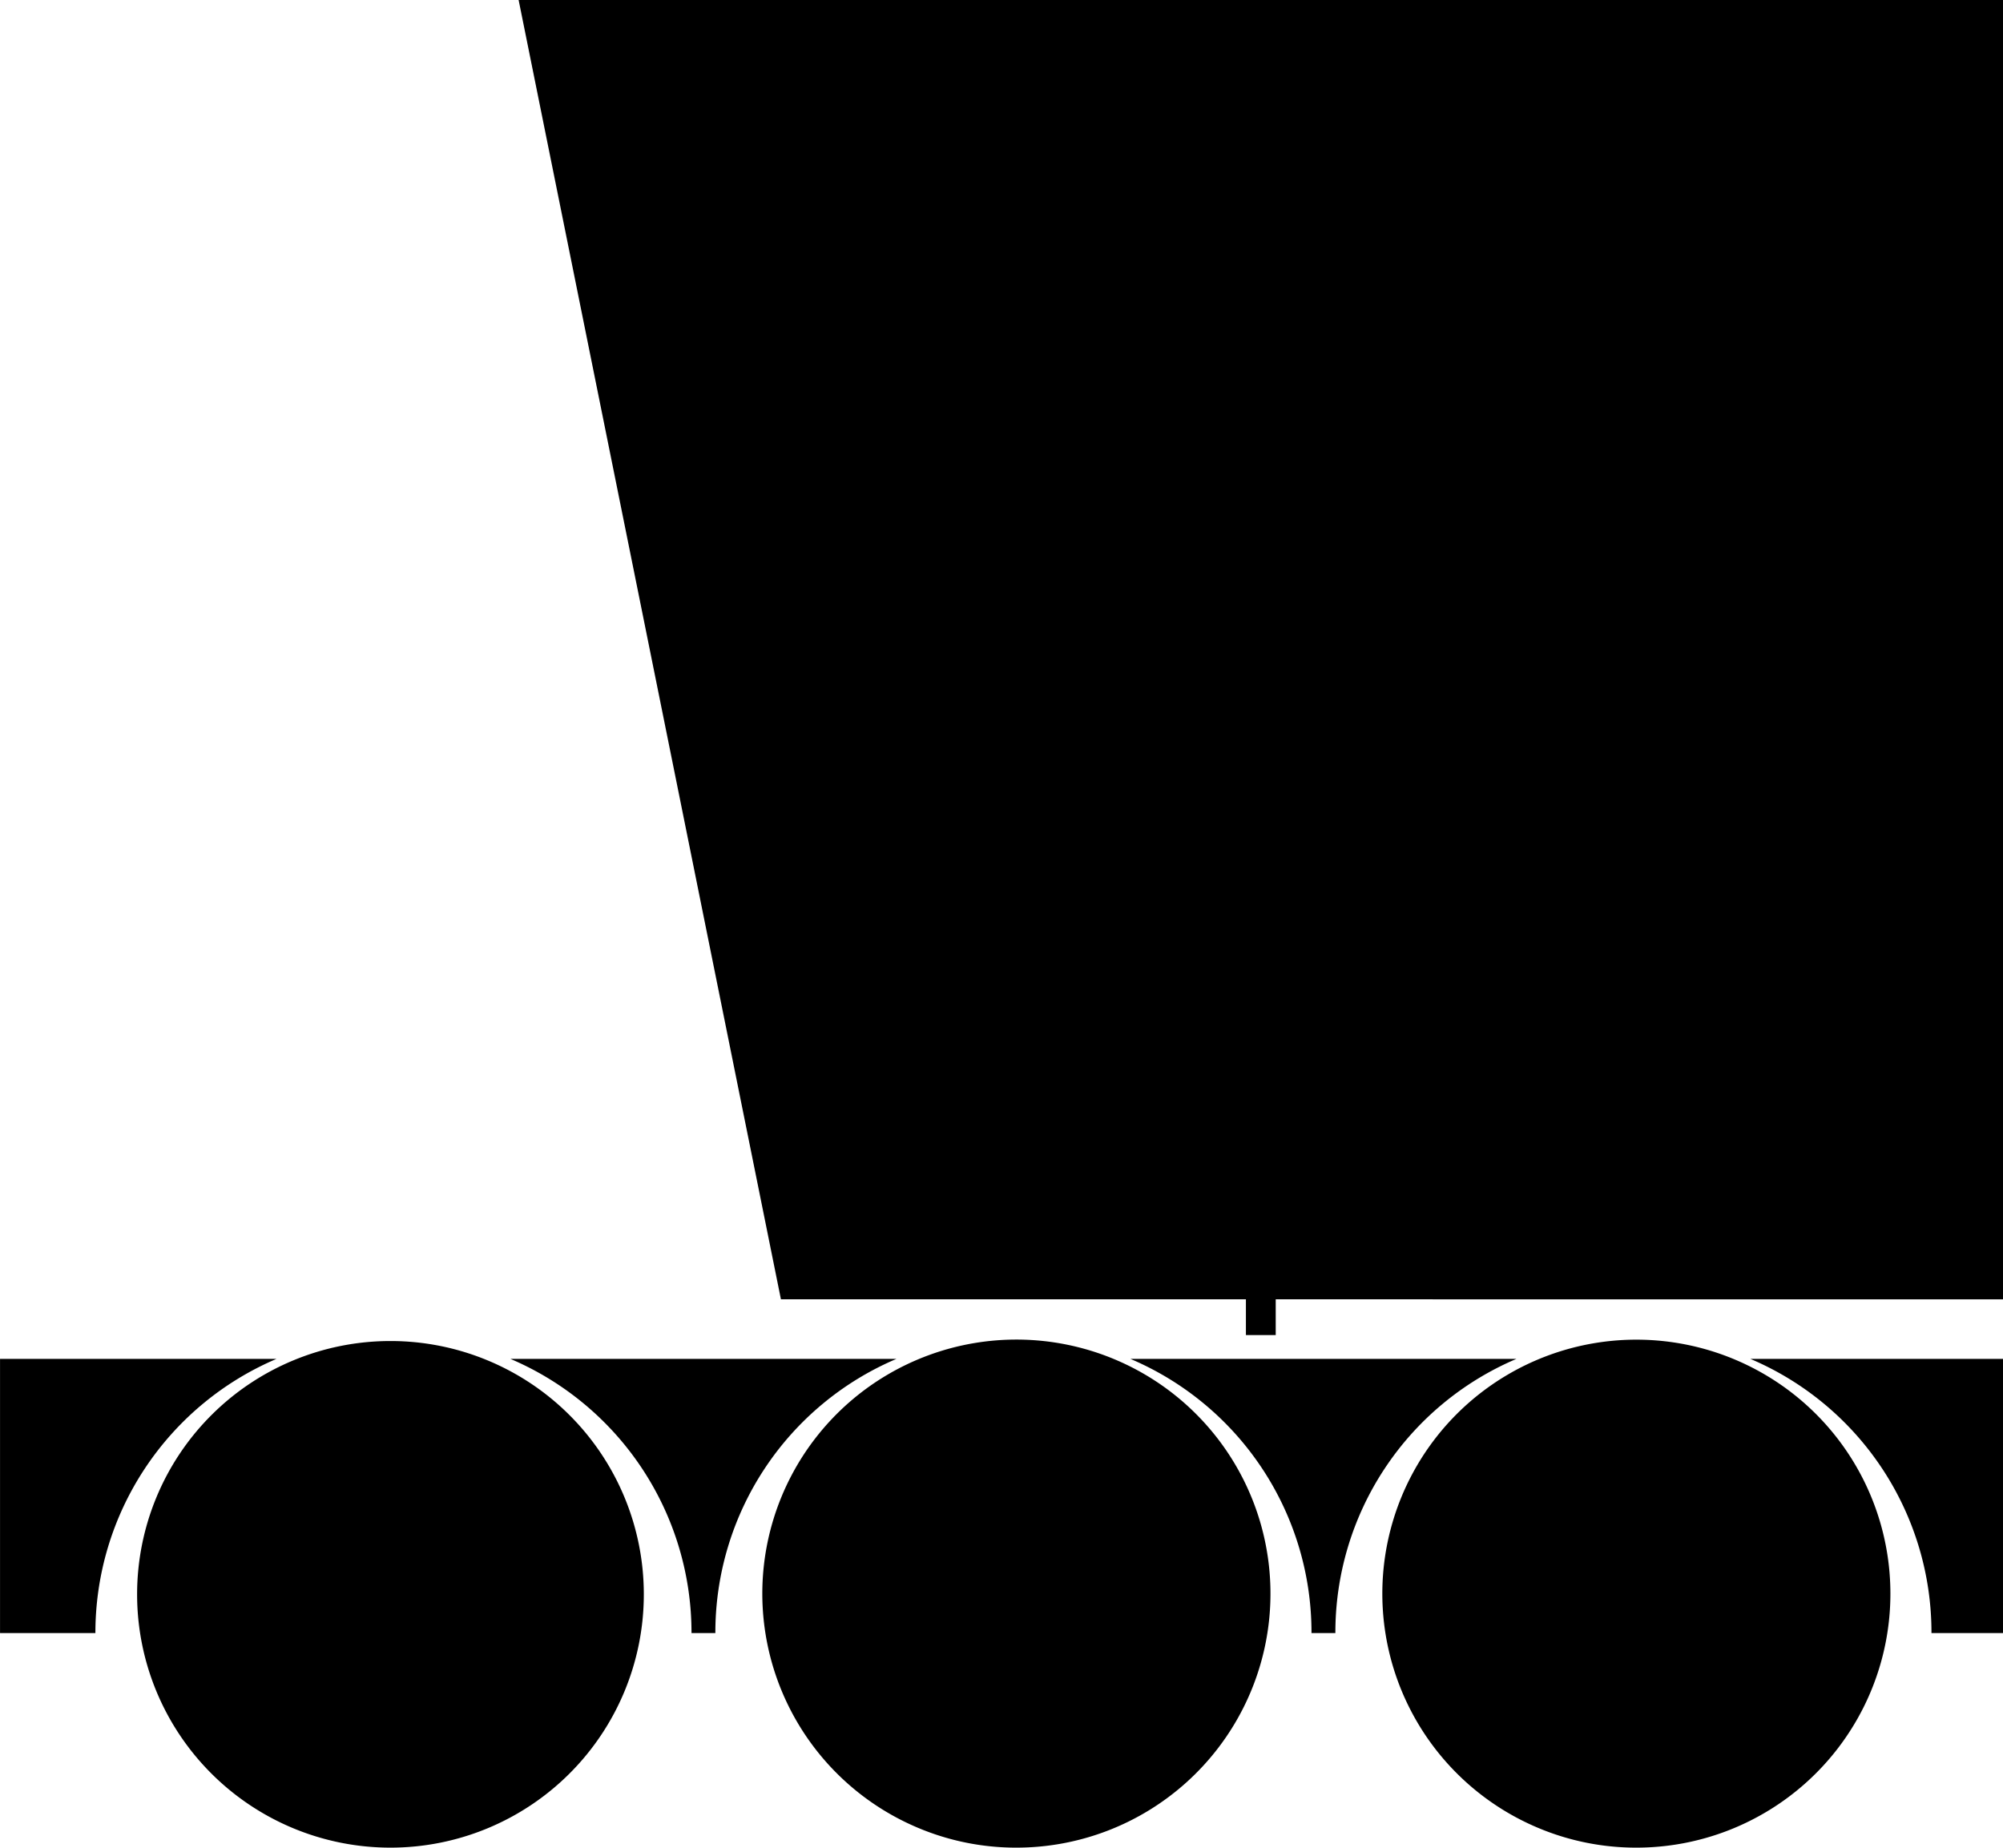 <svg xmlns="http://www.w3.org/2000/svg" width="335.998" height="310" viewBox="0 0 335.998 310"><g transform="translate(-8034.002 -1860)"><path d="M6007.959,13351.66A42.614,42.614,0,1,1,6024.5,13355,42.351,42.351,0,0,1,6007.959,13351.66Zm-104,0A42.621,42.621,0,1,1,5920.5,13355,42.307,42.307,0,0,1,5903.957,13351.66ZM5773,13312.5a42.5,42.5,0,1,1,42.5,42.5A42.5,42.5,0,0,1,5773,13312.5Zm313,6.5v0l-12,0a49.88,49.88,0,0,0-30.373-46H6086v46Zm-112,0h-4a49.877,49.877,0,0,0-30.369-46h64.744a49.877,49.877,0,0,0-30.369,46Zm-104,0h-4a49.961,49.961,0,0,0-30.37-46h64.744a49.878,49.878,0,0,0-30.373,46Zm-104,0v0l-15.994,0v-46h46.371a49.959,49.959,0,0,0-30.373,46Z" transform="translate(2284.001 -11185.002)"/><g transform="translate(7282 1266)"><path d="M149,227v-6h5v6Zm-78-6L27,3H276V221Z" transform="translate(812 591)"/></g></g></svg>